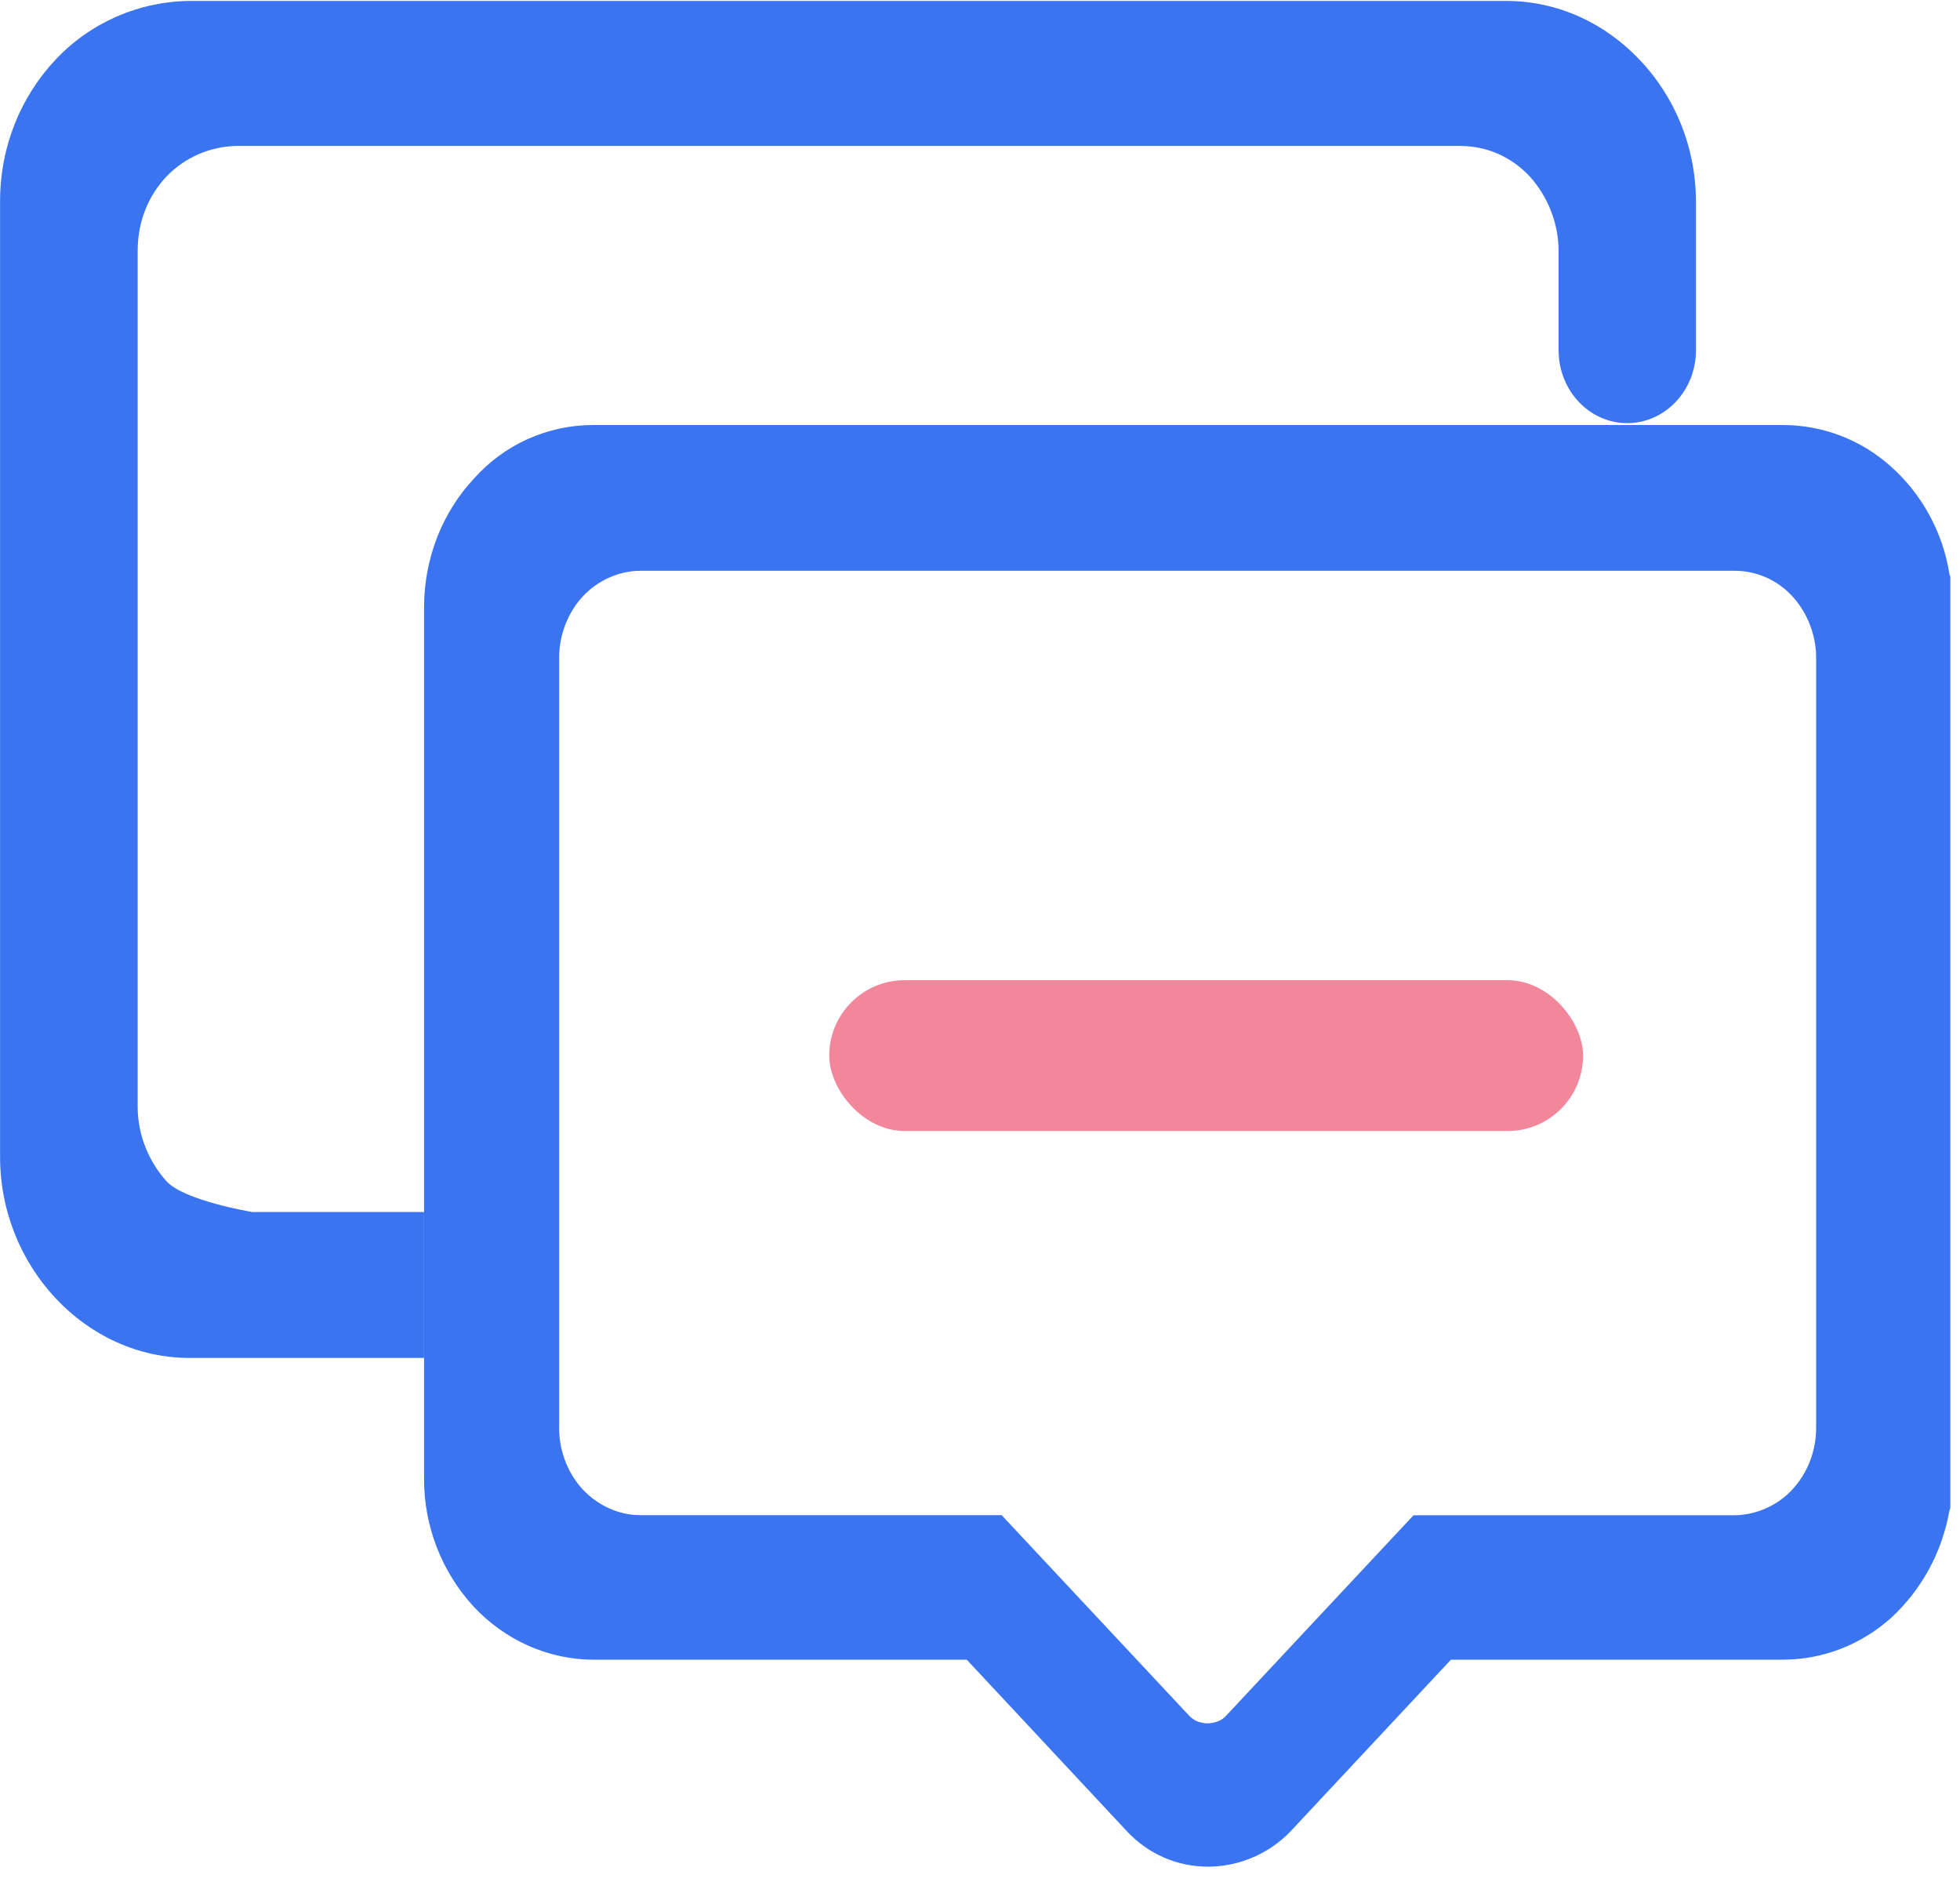 <?xml version="1.0" encoding="UTF-8"?>
<svg width="25px" height="24px" viewBox="0 0 25 24" version="1.1" xmlns="http://www.w3.org/2000/svg" xmlns:xlink="http://www.w3.org/1999/xlink">
    <!-- Generator: Sketch 60.1 (88133) - https://sketch.com -->
    <title>mine_to be evaluated</title>
    <desc>Created with Sketch.</desc>
    <g id="我的" stroke="none" stroke-width="1" fill="none" fill-rule="evenodd">
        <g id="我的home" transform="translate(-310, -259)" fill-rule="nonzero">
            <g id="mine_to-be-evaluated" transform="translate(310, 259)">
                <path d="M5.409,15.456 L5.409,17.317 L2.419,17.317 C1.758,17.317 1.155,17.029 0.714,16.561 C0.254,16.071 -0.001,15.423 0.001,14.751 L0.001,2.564 C0.001,1.861 0.271,1.223 0.714,0.755 C1.158,0.286 1.774,0.018 2.419,0.012 L19.214,0.012 C19.876,0.012 20.478,0.3 20.919,0.768 C21.362,1.236 21.632,1.874 21.632,2.577 L21.632,4.467 C21.632,4.981 21.238,5.396 20.756,5.396 C20.271,5.396 19.88,4.979 19.88,4.466 L19.88,3.2 C19.88,2.837 19.734,2.497 19.513,2.251 C19.281,2.004 18.973,1.861 18.619,1.861 L3.019,1.861 C2.68,1.867 2.358,2.007 2.123,2.251 C1.891,2.498 1.756,2.824 1.756,3.2 L1.756,14.115 C1.756,14.479 1.902,14.818 2.124,15.064 C2.353,15.314 3.218,15.456 3.218,15.456 L5.409,15.456 Z" id="路径" fill="#3A74F1"></path>
                <path d="M7.572,5.42 L22.736,5.42 C23.26,5.42 23.748,5.614 24.123,5.953 C24.501,6.291 24.779,6.772 24.865,7.319 L24.877,7.357 L24.877,19.228 L24.865,19.266 C24.767,19.812 24.501,20.28 24.123,20.63 C23.744,20.969 23.26,21.165 22.736,21.165 L18.507,21.165 L16.464,23.351 C16.191,23.637 15.814,23.8 15.419,23.805 C15.224,23.805 15.029,23.768 14.848,23.689 C14.667,23.61 14.506,23.495 14.372,23.351 L12.331,21.165 L7.575,21.165 C6.978,21.165 6.431,20.905 6.042,20.489 C5.631,20.042 5.405,19.456 5.409,18.849 L5.409,7.747 C5.409,7.109 5.651,6.525 6.042,6.107 C6.429,5.669 6.987,5.418 7.572,5.42 Z M22.861,18.995 C23.045,18.799 23.165,18.515 23.165,18.214 L23.165,8.385 C23.165,8.085 23.043,7.8 22.861,7.604 C22.674,7.399 22.409,7.28 22.131,7.279 L8.167,7.279 C7.886,7.279 7.618,7.409 7.436,7.603 C7.252,7.8 7.132,8.085 7.132,8.384 L7.132,18.216 C7.132,18.517 7.253,18.802 7.436,18.997 C7.62,19.192 7.886,19.322 8.166,19.322 L12.776,19.322 L15.161,21.872 C15.191,21.906 15.228,21.933 15.269,21.951 C15.306,21.964 15.356,21.977 15.403,21.977 C15.451,21.977 15.501,21.964 15.536,21.951 C15.579,21.934 15.617,21.907 15.646,21.872 L18.03,19.323 L22.14,19.323 C22.414,19.314 22.672,19.197 22.86,18.997 L22.861,18.995 Z" id="形状" fill="#3A74F1"></path>
                <rect id="矩形" fill="#E50B35" opacity="0.494" x="10.577" y="12.5" width="9.615" height="1.923" rx="0.962"></rect>
            </g>
        </g>
    </g>
</svg>